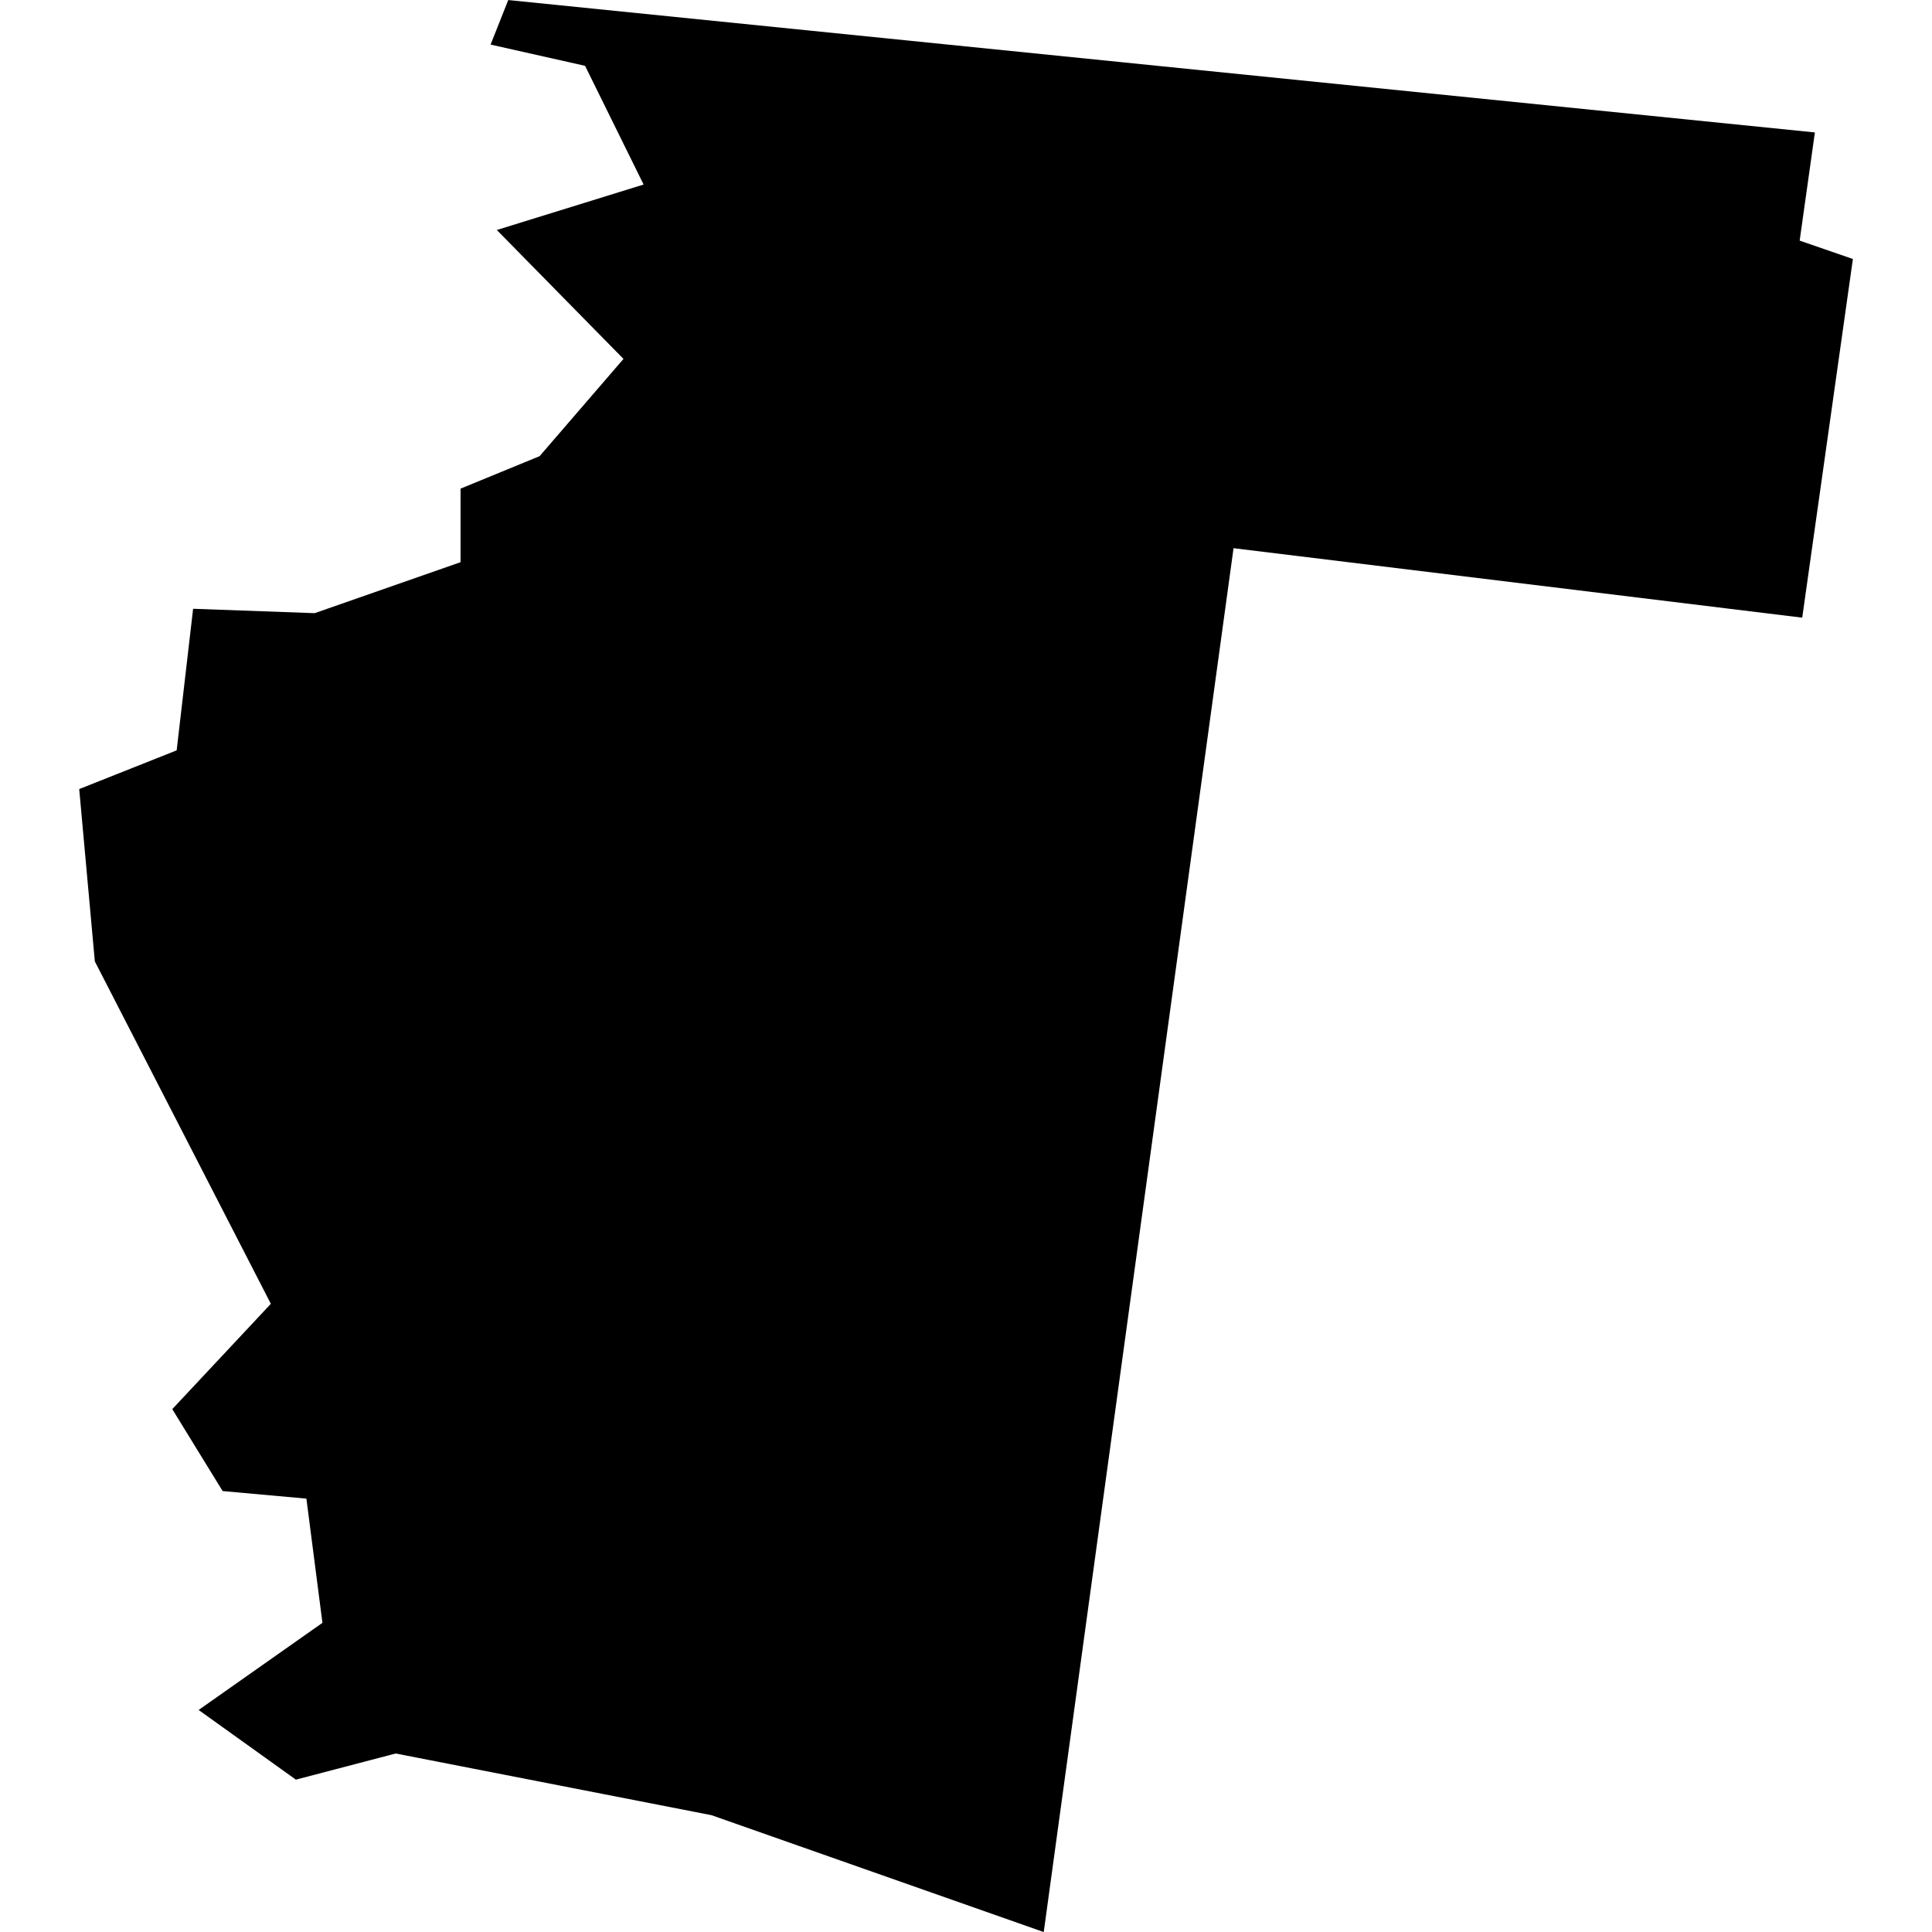 <?xml version="1.0" standalone="no"?>
<!DOCTYPE svg PUBLIC "-//W3C//DTD SVG 20010904//EN"
 "http://www.w3.org/TR/2001/REC-SVG-20010904/DTD/svg10.dtd">
<svg version="1.0" xmlns="http://www.w3.org/2000/svg"
 width="1024pt" height="1024pt" viewBox="-512 -512 1024 1024"
 preserveAspectRatio="xMidYMid meet">
  <path d="M354.886 197.214l5.567.68.496-3.511-.521-.18.149-1.059-12.791-1.296-.173.436.925.208.573 1.162-1.437.445 1.24 1.262-.821.952-.774.318v.72l-1.428.499-1.19-.043-.161 1.386-.954.379.153 1.687 1.723 3.352-.965 1.031.493.802.82.074.157 1.216-1.212.853.952.682.977-.256 3.092.604 3.252 1.144 1.858-13.547z" transform="scale(54.143) translate(-352.267 -201.304)"></path>
</svg>
